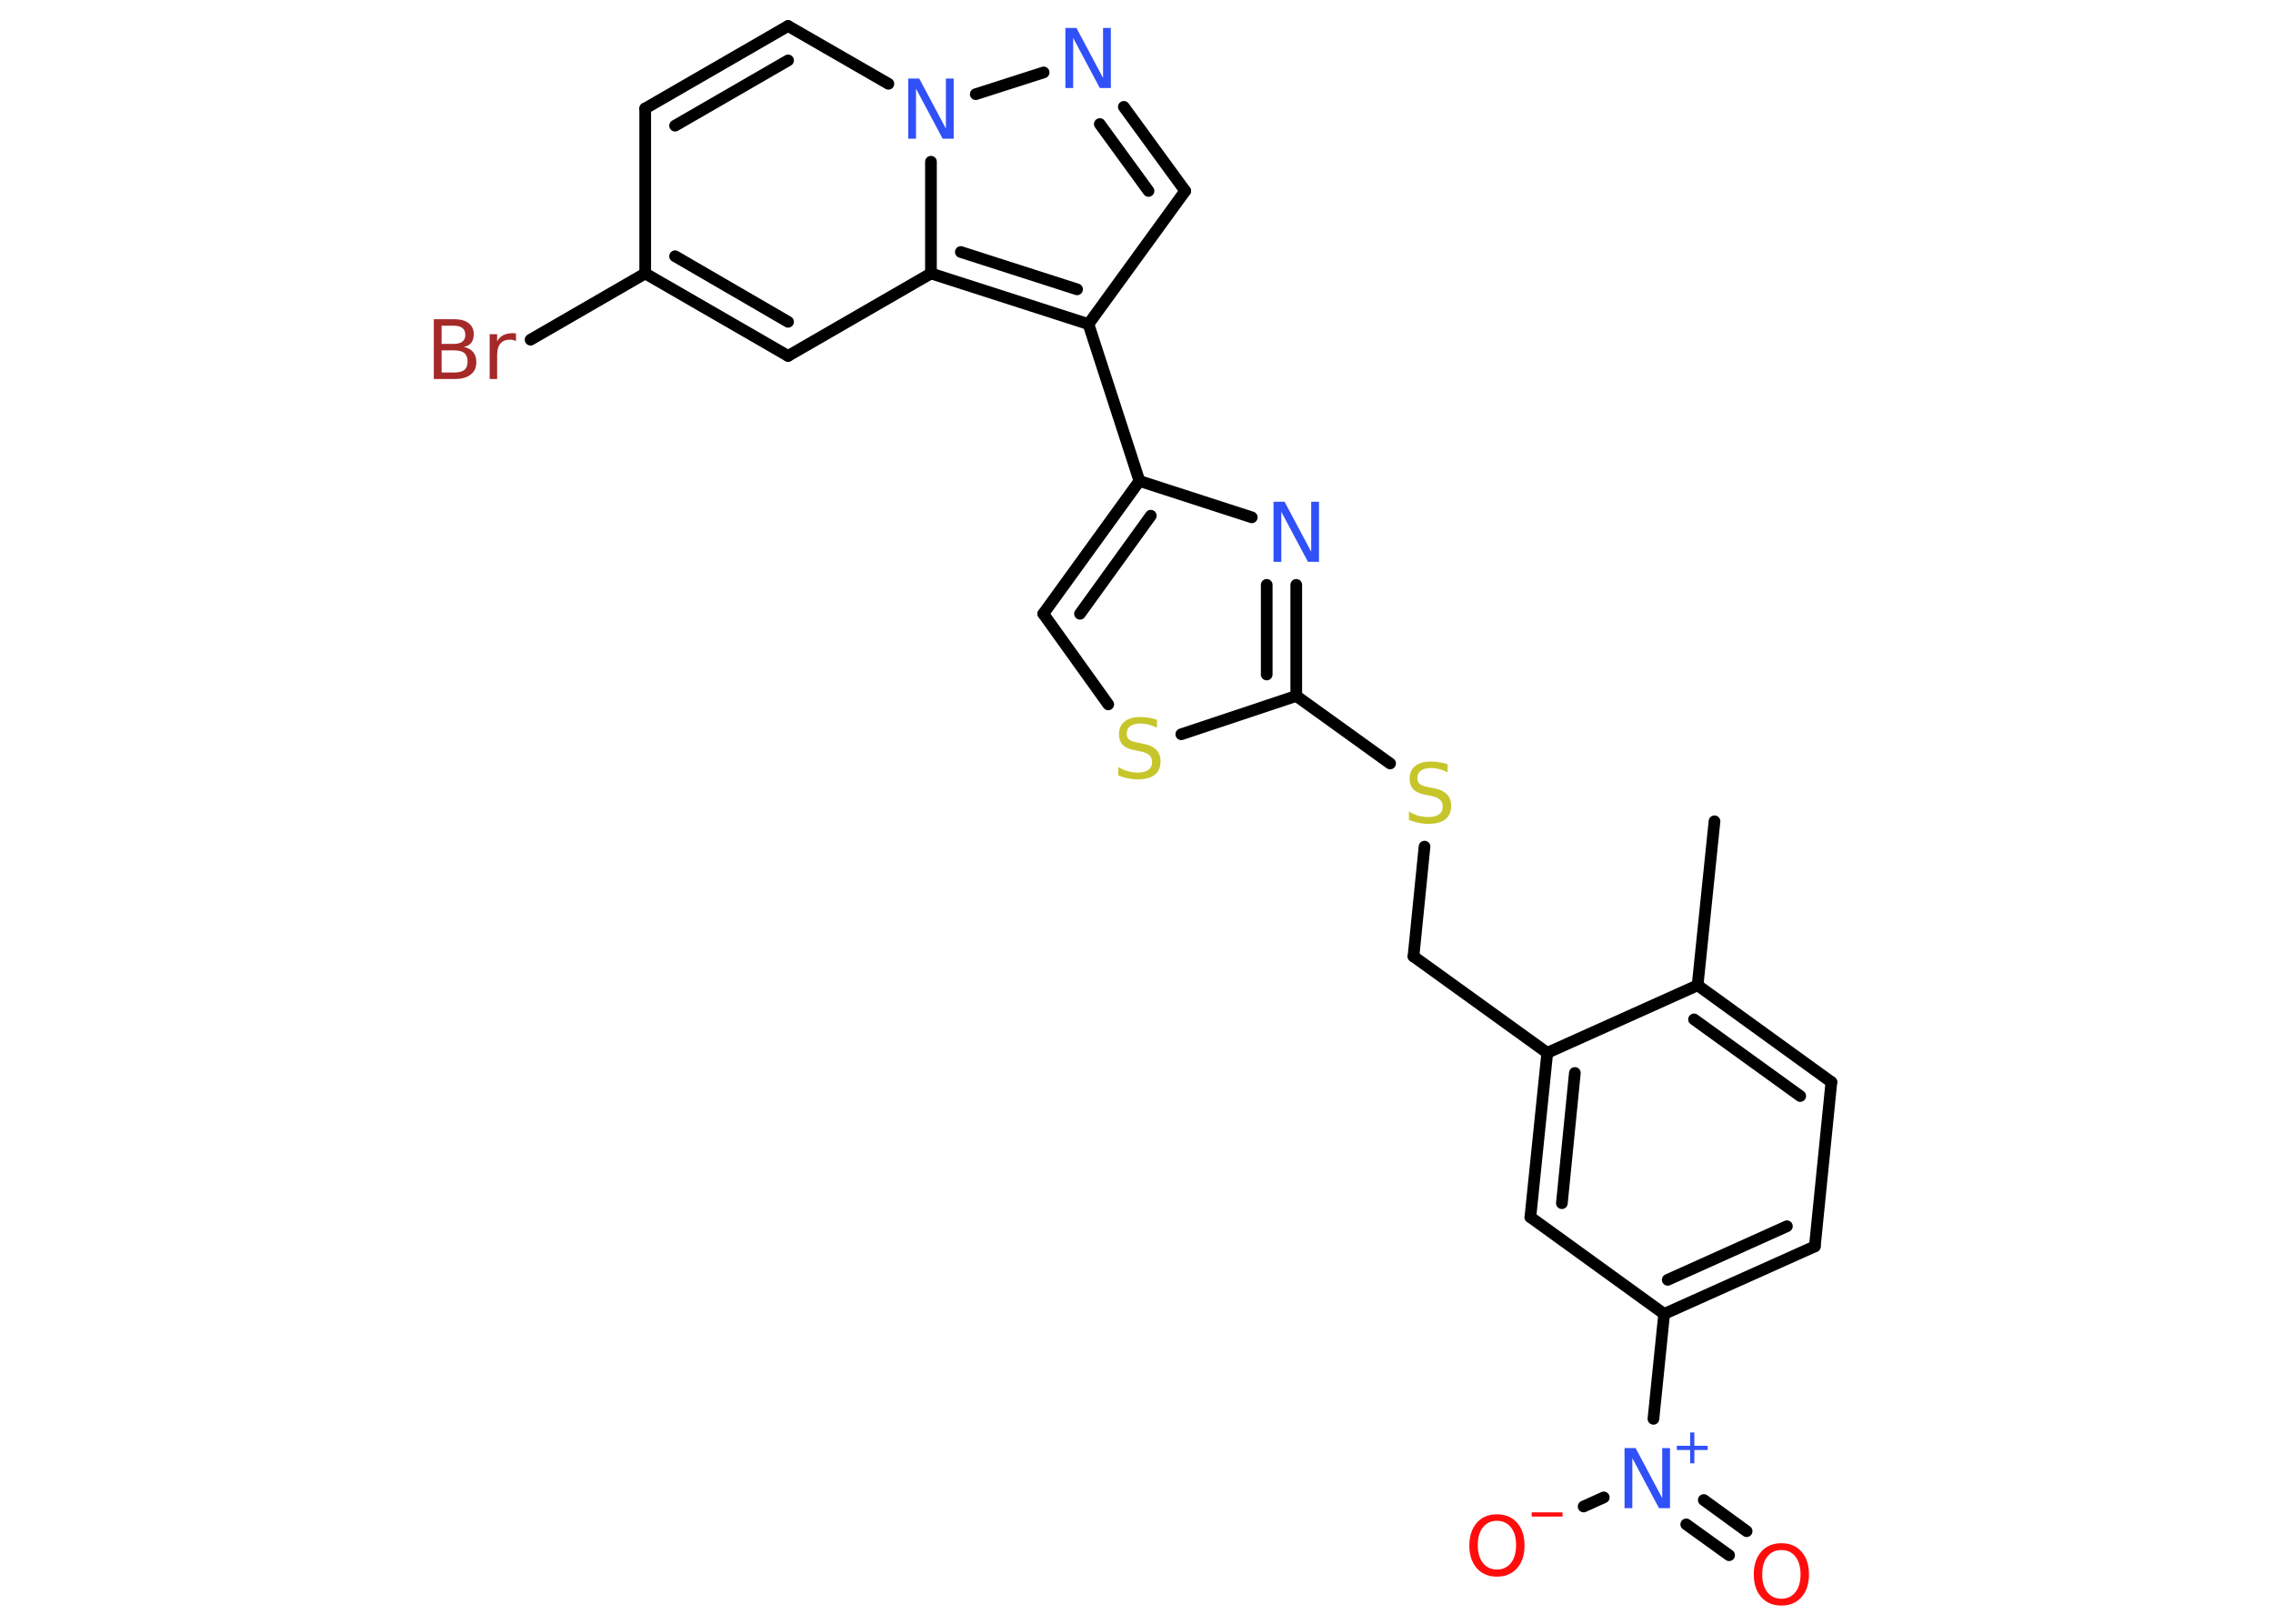 <?xml version='1.0' encoding='UTF-8'?>
<!DOCTYPE svg PUBLIC "-//W3C//DTD SVG 1.1//EN" "http://www.w3.org/Graphics/SVG/1.1/DTD/svg11.dtd">
<svg version='1.2' xmlns='http://www.w3.org/2000/svg' xmlns:xlink='http://www.w3.org/1999/xlink' width='70.0mm' height='50.0mm' viewBox='0 0 70.0 50.0'>
  <desc>Generated by the Chemistry Development Kit (http://github.com/cdk)</desc>
  <g stroke-linecap='round' stroke-linejoin='round' stroke='#000000' stroke-width='.36' fill='#3050F8'>
    <rect x='.0' y='.0' width='70.0' height='50.0' fill='#FFFFFF' stroke='none'/>
    <g id='mol1' class='mol'>
      <line id='mol1bnd1' class='bond' x1='52.8' y1='25.29' x2='52.28' y2='30.34'/>
      <g id='mol1bnd2' class='bond'>
        <line x1='56.4' y1='33.32' x2='52.28' y2='30.34'/>
        <line x1='55.44' y1='33.75' x2='52.17' y2='31.39'/>
      </g>
      <line id='mol1bnd3' class='bond' x1='56.4' y1='33.32' x2='55.89' y2='38.38'/>
      <g id='mol1bnd4' class='bond'>
        <line x1='51.25' y1='40.46' x2='55.89' y2='38.38'/>
        <line x1='51.36' y1='39.41' x2='55.03' y2='37.76'/>
      </g>
      <line id='mol1bnd5' class='bond' x1='51.25' y1='40.46' x2='50.92' y2='43.69'/>
      <g id='mol1bnd6' class='bond'>
        <line x1='52.47' y1='46.19' x2='53.79' y2='47.15'/>
        <line x1='51.93' y1='46.94' x2='53.25' y2='47.89'/>
      </g>
      <line id='mol1bnd7' class='bond' x1='49.39' y1='46.11' x2='48.77' y2='46.39'/>
      <line id='mol1bnd8' class='bond' x1='51.25' y1='40.46' x2='47.13' y2='37.48'/>
      <g id='mol1bnd9' class='bond'>
        <line x1='47.65' y1='32.42' x2='47.13' y2='37.48'/>
        <line x1='48.5' y1='33.04' x2='48.1' y2='37.05'/>
      </g>
      <line id='mol1bnd10' class='bond' x1='52.28' y1='30.34' x2='47.65' y2='32.42'/>
      <line id='mol1bnd11' class='bond' x1='47.65' y1='32.42' x2='43.53' y2='29.45'/>
      <line id='mol1bnd12' class='bond' x1='43.53' y1='29.45' x2='43.87' y2='26.07'/>
      <line id='mol1bnd13' class='bond' x1='42.81' y1='23.51' x2='39.92' y2='21.43'/>
      <g id='mol1bnd14' class='bond'>
        <line x1='39.92' y1='21.43' x2='39.92' y2='18.01'/>
        <line x1='39.01' y1='20.77' x2='39.01' y2='18.01'/>
      </g>
      <line id='mol1bnd15' class='bond' x1='38.55' y1='15.93' x2='35.09' y2='14.81'/>
      <line id='mol1bnd16' class='bond' x1='35.09' y1='14.81' x2='33.52' y2='9.98'/>
      <line id='mol1bnd17' class='bond' x1='33.52' y1='9.98' x2='36.5' y2='5.88'/>
      <g id='mol1bnd18' class='bond'>
        <line x1='36.5' y1='5.88' x2='34.61' y2='3.29'/>
        <line x1='35.37' y1='5.88' x2='33.87' y2='3.82'/>
      </g>
      <line id='mol1bnd19' class='bond' x1='32.14' y1='2.23' x2='30.05' y2='2.9'/>
      <line id='mol1bnd20' class='bond' x1='27.36' y1='2.58' x2='24.27' y2='.8'/>
      <g id='mol1bnd21' class='bond'>
        <line x1='24.27' y1='.8' x2='19.87' y2='3.34'/>
        <line x1='24.27' y1='1.86' x2='20.79' y2='3.87'/>
      </g>
      <line id='mol1bnd22' class='bond' x1='19.87' y1='3.34' x2='19.87' y2='8.42'/>
      <line id='mol1bnd23' class='bond' x1='19.87' y1='8.42' x2='16.34' y2='10.46'/>
      <g id='mol1bnd24' class='bond'>
        <line x1='19.87' y1='8.42' x2='24.27' y2='10.96'/>
        <line x1='20.79' y1='7.89' x2='24.27' y2='9.91'/>
      </g>
      <line id='mol1bnd25' class='bond' x1='24.27' y1='10.96' x2='28.67' y2='8.42'/>
      <g id='mol1bnd26' class='bond'>
        <line x1='28.67' y1='8.42' x2='33.52' y2='9.98'/>
        <line x1='29.59' y1='7.76' x2='33.17' y2='8.91'/>
      </g>
      <line id='mol1bnd27' class='bond' x1='28.67' y1='4.98' x2='28.67' y2='8.42'/>
      <g id='mol1bnd28' class='bond'>
        <line x1='35.09' y1='14.81' x2='32.13' y2='18.9'/>
        <line x1='35.44' y1='15.88' x2='33.26' y2='18.9'/>
      </g>
      <line id='mol1bnd29' class='bond' x1='32.13' y1='18.9' x2='34.13' y2='21.69'/>
      <line id='mol1bnd30' class='bond' x1='39.92' y1='21.43' x2='36.38' y2='22.61'/>
      <g id='mol1atm6' class='atom'>
        <path d='M50.04 44.59h.33l.82 1.54v-1.54h.24v1.85h-.34l-.82 -1.54v1.54h-.24v-1.85z' stroke='none'/>
        <path d='M52.18 44.11v.41h.41v.13h-.41v.41h-.13v-.41h-.41v-.13h.41v-.41h.13z' stroke='none'/>
      </g>
      <path id='mol1atm7' class='atom' d='M54.86 47.73q-.27 .0 -.43 .2q-.16 .2 -.16 .55q.0 .35 .16 .55q.16 .2 .43 .2q.27 .0 .43 -.2q.16 -.2 .16 -.55q.0 -.35 -.16 -.55q-.16 -.2 -.43 -.2zM54.86 47.52q.39 .0 .62 .26q.23 .26 .23 .7q.0 .44 -.23 .7q-.23 .26 -.62 .26q-.39 .0 -.62 -.26q-.23 -.26 -.23 -.7q.0 -.43 .23 -.7q.23 -.26 .62 -.26z' stroke='none' fill='#FF0D0D'/>
      <g id='mol1atm8' class='atom'>
        <path d='M46.1 46.83q-.27 .0 -.43 .2q-.16 .2 -.16 .55q.0 .35 .16 .55q.16 .2 .43 .2q.27 .0 .43 -.2q.16 -.2 .16 -.55q.0 -.35 -.16 -.55q-.16 -.2 -.43 -.2zM46.1 46.63q.39 .0 .62 .26q.23 .26 .23 .7q.0 .44 -.23 .7q-.23 .26 -.62 .26q-.39 .0 -.62 -.26q-.23 -.26 -.23 -.7q.0 -.43 .23 -.7q.23 -.26 .62 -.26z' stroke='none' fill='#FF0D0D'/>
        <path d='M47.17 46.57h.95v.13h-.95v-.13z' stroke='none' fill='#FF0D0D'/>
      </g>
      <path id='mol1atm12' class='atom' d='M44.58 23.54v.24q-.14 -.07 -.27 -.1q-.13 -.03 -.24 -.03q-.2 .0 -.31 .08q-.11 .08 -.11 .23q.0 .12 .07 .18q.07 .06 .28 .1l.15 .03q.28 .05 .41 .19q.13 .13 .13 .36q.0 .27 -.18 .41q-.18 .14 -.53 .14q-.13 .0 -.28 -.03q-.15 -.03 -.31 -.09v-.26q.15 .09 .3 .13q.15 .04 .29 .04q.22 .0 .33 -.08q.12 -.08 .12 -.24q.0 -.14 -.08 -.21q-.08 -.08 -.27 -.12l-.15 -.03q-.28 -.05 -.4 -.17q-.12 -.12 -.12 -.33q.0 -.25 .17 -.39q.17 -.14 .48 -.14q.13 .0 .26 .02q.14 .02 .28 .07z' stroke='none' fill='#C6C62C'/>
      <path id='mol1atm14' class='atom' d='M39.23 15.45h.33l.82 1.54v-1.54h.24v1.85h-.34l-.82 -1.54v1.54h-.24v-1.85z' stroke='none'/>
      <path id='mol1atm18' class='atom' d='M32.82 .86h.33l.82 1.54v-1.54h.24v1.85h-.34l-.82 -1.54v1.54h-.24v-1.85z' stroke='none'/>
      <path id='mol1atm19' class='atom' d='M27.98 2.42h.33l.82 1.54v-1.54h.24v1.85h-.34l-.82 -1.54v1.54h-.24v-1.85z' stroke='none'/>
      <path id='mol1atm23' class='atom' d='M13.6 10.79v.68h.4q.2 .0 .3 -.08q.1 -.08 .1 -.26q.0 -.17 -.1 -.26q-.1 -.08 -.3 -.08h-.4zM13.6 10.03v.56h.37q.18 .0 .27 -.07q.09 -.07 .09 -.21q.0 -.14 -.09 -.21q-.09 -.07 -.27 -.07h-.37zM13.35 9.83h.64q.29 .0 .44 .12q.16 .12 .16 .34q.0 .17 -.08 .27q-.08 .1 -.23 .12q.19 .04 .29 .16q.1 .12 .1 .31q.0 .25 -.17 .38q-.17 .14 -.48 .14h-.66v-1.85zM15.88 10.5q-.04 -.02 -.08 -.03q-.04 -.01 -.1 -.01q-.19 .0 -.29 .12q-.1 .12 -.1 .36v.73h-.23v-1.38h.23v.22q.07 -.13 .19 -.19q.12 -.06 .28 -.06q.02 .0 .05 .0q.03 .0 .06 .01v.23z' stroke='none' fill='#A62929'/>
      <path id='mol1atm27' class='atom' d='M35.63 22.17v.24q-.14 -.07 -.27 -.1q-.13 -.03 -.24 -.03q-.2 .0 -.31 .08q-.11 .08 -.11 .23q.0 .12 .07 .18q.07 .06 .28 .1l.15 .03q.28 .05 .41 .19q.13 .13 .13 .36q.0 .27 -.18 .41q-.18 .14 -.53 .14q-.13 .0 -.28 -.03q-.15 -.03 -.31 -.09v-.26q.15 .09 .3 .13q.15 .04 .29 .04q.22 .0 .33 -.08q.12 -.08 .12 -.24q.0 -.14 -.08 -.21q-.08 -.08 -.27 -.12l-.15 -.03q-.28 -.05 -.4 -.17q-.12 -.12 -.12 -.33q.0 -.25 .17 -.39q.17 -.14 .48 -.14q.13 .0 .26 .02q.14 .02 .28 .07z' stroke='none' fill='#C6C62C'/>
    </g>
  </g>
</svg>
